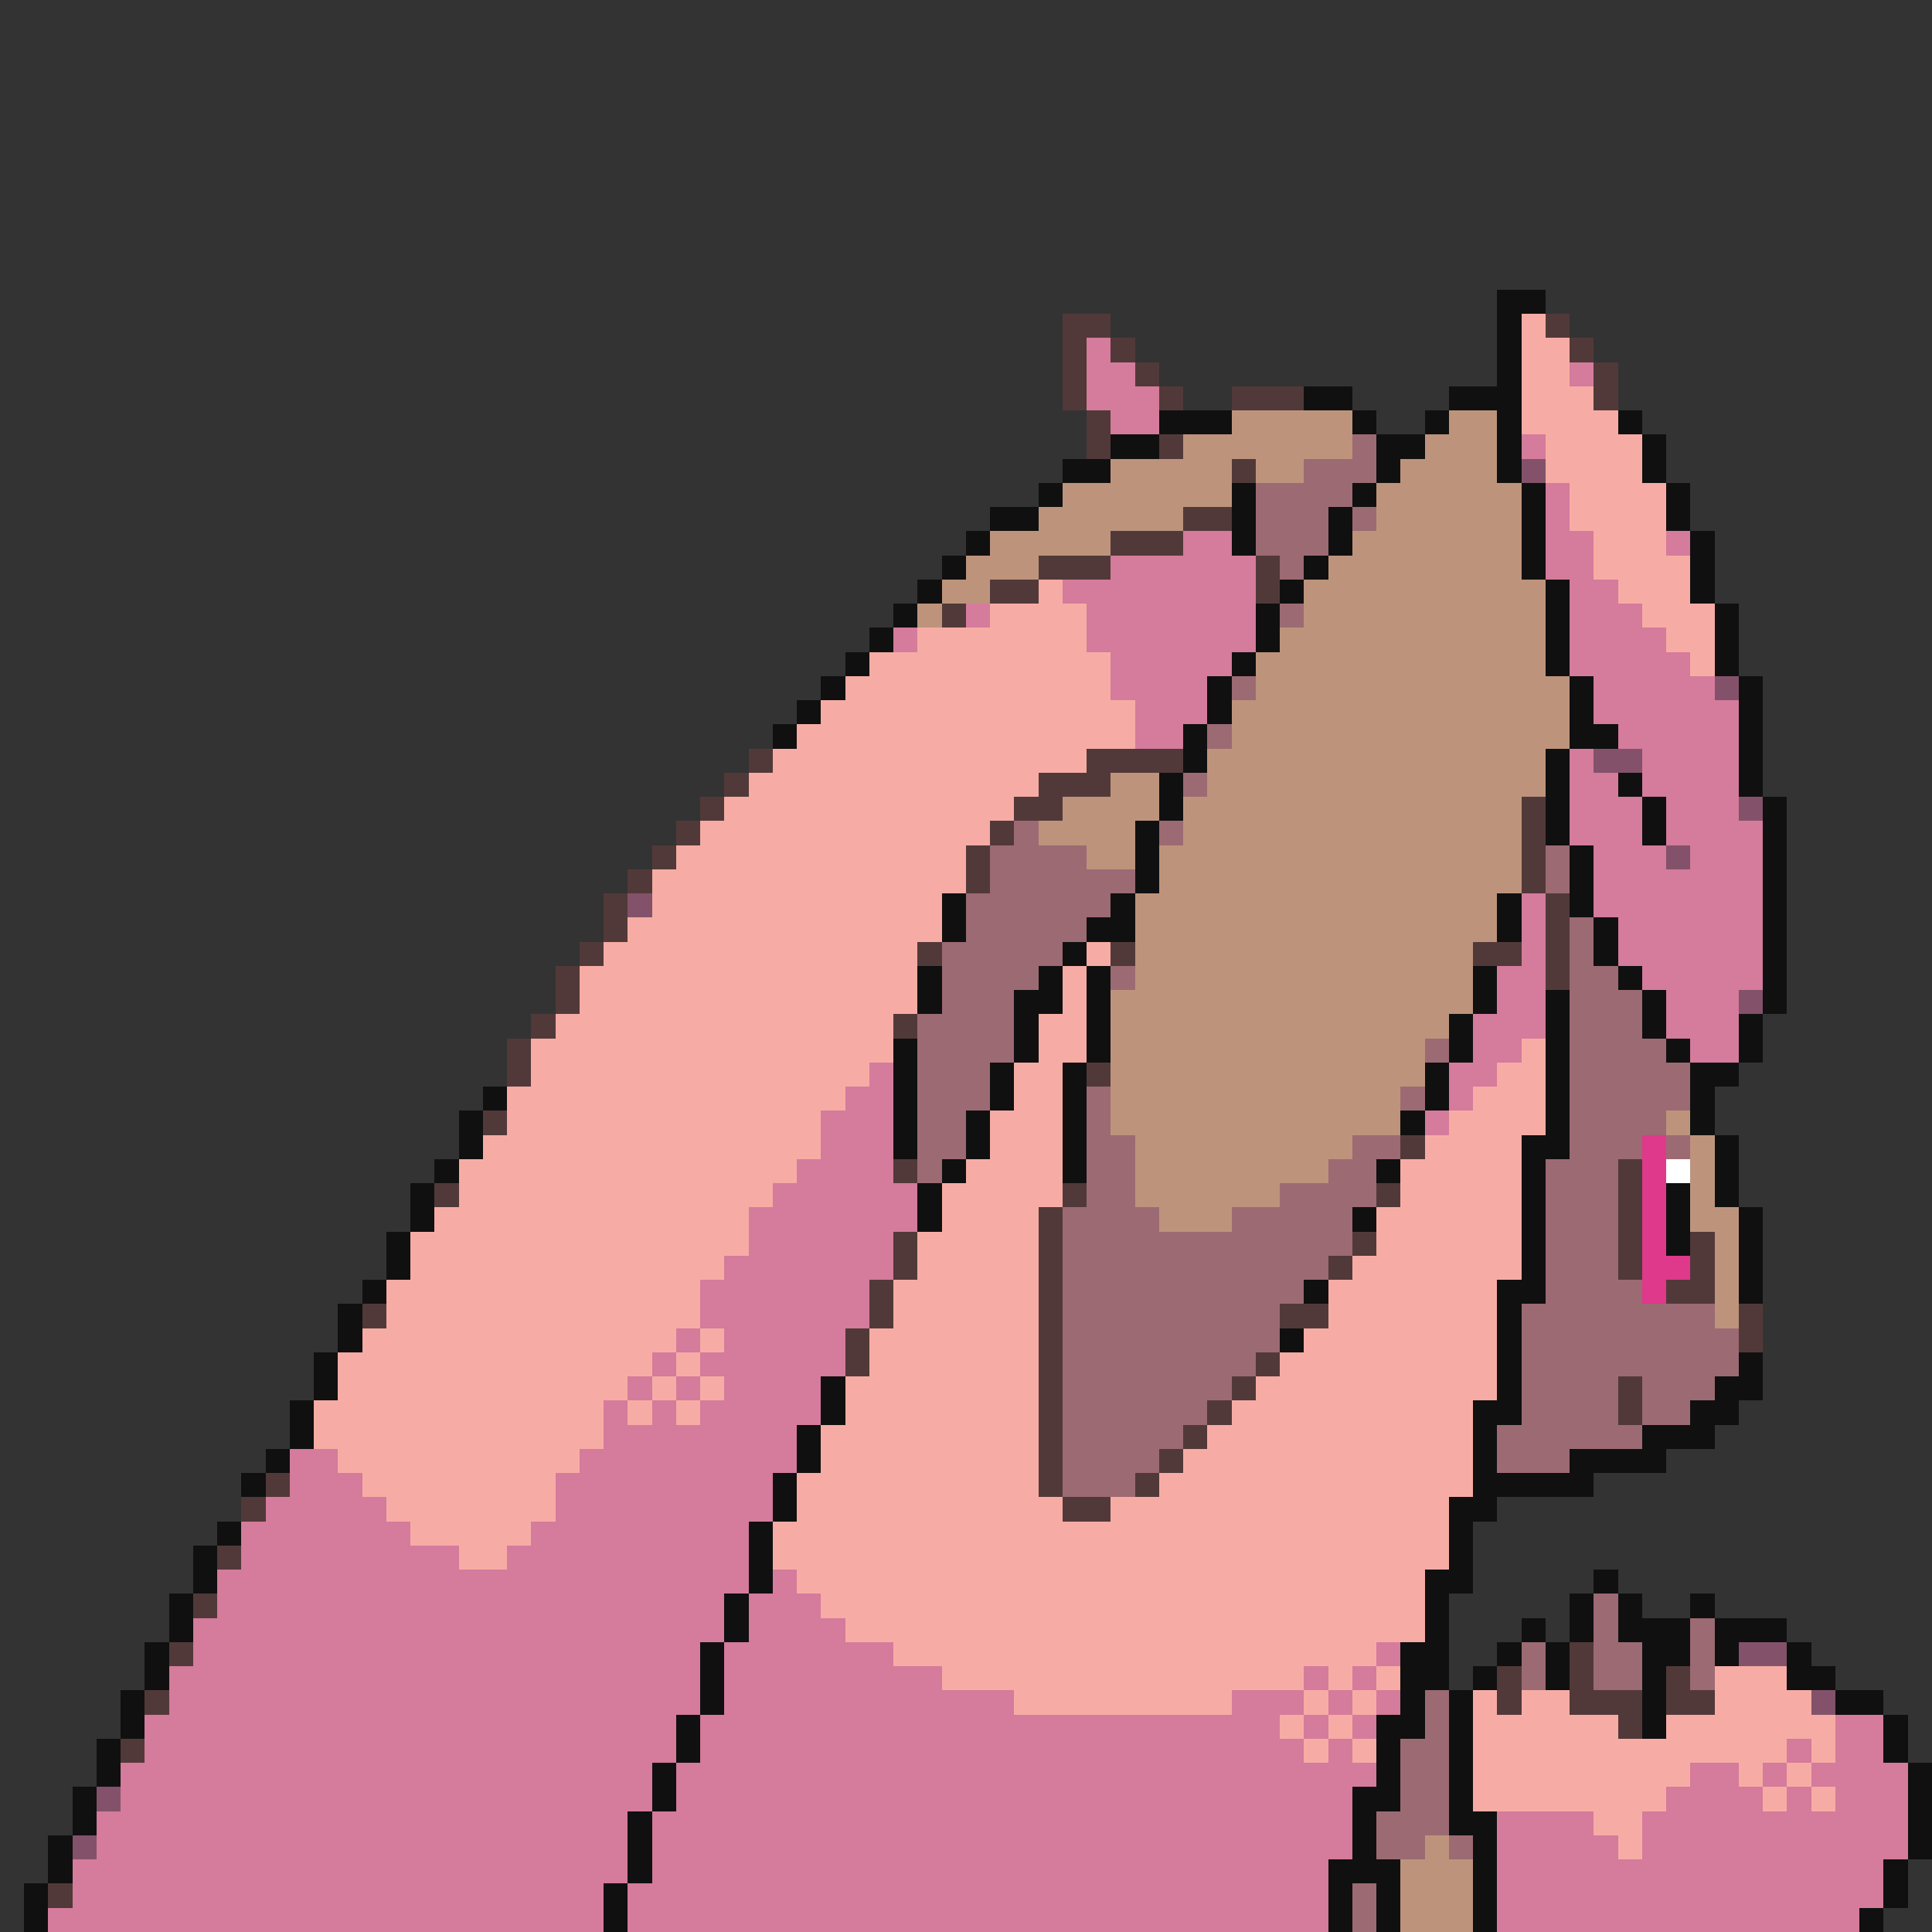 <svg xmlns="http://www.w3.org/2000/svg" viewBox="0 -0.5 80 80" shape-rendering="crispEdges">
<rect x="0" y="-0.5" width="80" height="80" fill="#333333" stroke="none"/>
<path stroke="#101010" d="M62 12h2M62 13h1M62 14h1M62 15h1M54 16h2M60 16h3M48 17h3M56 17h1M59 17h1M62 17h1M67 17h1M46 18h2M57 18h2M62 18h1M68 18h1M44 19h2M57 19h1M62 19h1M68 19h1M43 20h1M51 20h1M56 20h1M63 20h1M69 20h1M41 21h2M51 21h1M55 21h1M63 21h1M69 21h1M40 22h1M51 22h1M55 22h1M63 22h1M70 22h1M39 23h1M54 23h1M63 23h1M70 23h1M38 24h1M53 24h1M64 24h1M70 24h1M37 25h1M52 25h1M64 25h1M71 25h1M36 26h1M52 26h1M64 26h1M71 26h1M35 27h1M51 27h1M64 27h1M71 27h1M34 28h1M50 28h1M65 28h1M72 28h1M33 29h1M50 29h1M65 29h1M72 29h1M32 30h1M49 30h1M65 30h2M72 30h1M49 31h1M64 31h1M72 31h1M48 32h1M64 32h1M67 32h1M72 32h1M48 33h1M64 33h1M68 33h1M73 33h1M47 34h1M64 34h1M68 34h1M73 34h1M47 35h1M65 35h1M73 35h1M47 36h1M65 36h1M73 36h1M39 37h1M46 37h1M62 37h1M65 37h1M73 37h1M39 38h1M45 38h2M62 38h1M66 38h1M73 38h1M44 39h1M66 39h1M73 39h1M38 40h1M43 40h1M45 40h1M61 40h1M67 40h1M73 40h1M38 41h1M42 41h2M45 41h1M61 41h1M64 41h1M68 41h1M73 41h1M42 42h1M45 42h1M60 42h1M64 42h1M68 42h1M72 42h1M37 43h1M42 43h1M45 43h1M60 43h1M64 43h1M69 43h1M72 43h1M37 44h1M41 44h1M44 44h1M59 44h1M64 44h1M70 44h2M20 45h1M37 45h1M41 45h1M44 45h1M59 45h1M64 45h1M70 45h1M19 46h1M37 46h1M40 46h1M44 46h1M58 46h1M64 46h1M70 46h1M19 47h1M37 47h1M40 47h1M44 47h1M63 47h2M71 47h1M18 48h1M39 48h1M44 48h1M57 48h1M63 48h1M71 48h1M17 49h1M38 49h1M63 49h1M69 49h1M71 49h1M17 50h1M38 50h1M56 50h1M63 50h1M69 50h1M72 50h1M16 51h1M63 51h1M69 51h1M72 51h1M16 52h1M63 52h1M72 52h1M15 53h1M54 53h1M62 53h2M72 53h1M14 54h1M62 54h1M14 55h1M53 55h1M62 55h1M13 56h1M62 56h1M72 56h1M13 57h1M34 57h1M62 57h1M71 57h2M12 58h1M34 58h1M61 58h2M70 58h2M12 59h1M33 59h1M61 59h1M68 59h3M11 60h1M33 60h1M61 60h1M65 60h4M10 61h1M32 61h1M61 61h5M32 62h1M60 62h2M9 63h1M31 63h1M60 63h1M8 64h1M31 64h1M60 64h1M8 65h1M31 65h1M59 65h2M66 65h1M7 66h1M30 66h1M59 66h1M65 66h1M67 66h1M70 66h1M7 67h1M30 67h1M59 67h1M63 67h1M65 67h1M67 67h3M71 67h3M6 68h1M29 68h1M58 68h2M62 68h1M64 68h1M68 68h2M71 68h1M74 68h1M6 69h1M29 69h1M58 69h2M61 69h1M64 69h1M68 69h1M74 69h2M5 70h1M29 70h1M58 70h1M60 70h1M68 70h1M76 70h2M5 71h1M28 71h1M57 71h2M60 71h1M68 71h1M78 71h1M4 72h1M28 72h1M57 72h1M60 72h1M78 72h1M4 73h1M27 73h1M57 73h1M60 73h1M79 73h1M3 74h1M27 74h1M56 74h2M60 74h1M79 74h1M3 75h1M26 75h1M56 75h1M60 75h2M79 75h1M2 76h1M26 76h1M56 76h1M61 76h1M79 76h1M2 77h1M26 77h1M55 77h3M61 77h1M78 77h1M1 78h1M25 78h1M55 78h1M57 78h1M61 78h1M78 78h1M1 79h1M25 79h1M55 79h1M57 79h1M61 79h1M77 79h1" />
<path stroke="#523939" d="M44 13h2M64 13h1M44 14h1M46 14h1M65 14h1M44 15h1M47 15h1M66 15h1M44 16h1M48 16h1M51 16h3M66 16h1M45 17h1M45 18h1M48 18h1M51 19h1M49 21h2M46 22h3M43 23h3M52 23h1M41 24h2M52 24h1M39 25h1M31 31h1M45 31h4M30 32h1M43 32h3M29 33h1M42 33h2M63 33h1M28 34h1M41 34h1M63 34h1M27 35h1M40 35h1M63 35h1M26 36h1M40 36h1M63 36h1M25 37h1M64 37h1M25 38h1M64 38h1M24 39h1M38 39h1M46 39h1M61 39h2M64 39h1M23 40h1M64 40h1M23 41h1M22 42h1M37 42h1M21 43h1M21 44h1M45 44h1M20 46h1M58 47h1M37 48h1M67 48h1M18 49h1M44 49h1M57 49h1M67 49h1M43 50h1M67 50h1M37 51h1M43 51h1M56 51h1M67 51h1M70 51h1M37 52h1M43 52h1M55 52h1M67 52h1M70 52h1M36 53h1M43 53h1M69 53h2M15 54h1M36 54h1M43 54h1M53 54h2M72 54h1M35 55h1M43 55h1M72 55h1M35 56h1M43 56h1M52 56h1M43 57h1M51 57h1M67 57h1M43 58h1M50 58h1M67 58h1M43 59h1M49 59h1M43 60h1M48 60h1M11 61h1M43 61h1M47 61h1M10 62h1M44 62h2M9 64h1M8 66h1M7 68h1M65 68h1M62 69h1M65 69h1M69 69h1M6 70h1M62 70h1M65 70h3M69 70h2M67 71h1M5 72h1M2 78h1" />
<path stroke="#f6aca4" d="M63 13h1M63 14h2M63 15h2M63 16h3M63 17h4M64 18h4M64 19h4M65 20h4M65 21h4M66 22h3M66 23h4M43 24h1M67 24h3M41 25h4M68 25h3M38 26h7M69 26h2M36 27h10M70 27h1M35 28h11M34 29h13M33 30h14M32 31h13M31 32h12M30 33h12M29 34h12M28 35h12M27 36h13M27 37h12M26 38h13M25 39h13M45 39h1M24 40h14M44 40h1M24 41h14M44 41h1M23 42h14M43 42h2M22 43h15M43 43h2M63 43h1M22 44h14M42 44h2M62 44h2M21 45h14M42 45h2M61 45h3M21 46h13M41 46h3M60 46h4M20 47h14M41 47h3M59 47h4M19 48h14M40 48h4M58 48h5M19 49h13M39 49h5M58 49h5M18 50h13M39 50h4M57 50h6M17 51h14M38 51h5M57 51h6M17 52h13M38 52h5M56 52h7M16 53h13M37 53h6M55 53h7M16 54h13M37 54h6M55 54h7M15 55h13M29 55h1M36 55h7M54 55h8M14 56h13M28 56h1M36 56h7M53 56h9M14 57h12M27 57h1M29 57h1M35 57h8M52 57h10M13 58h12M26 58h1M28 58h1M35 58h8M51 58h10M13 59h12M34 59h9M50 59h11M14 60h10M34 60h9M49 60h12M15 61h8M33 61h10M48 61h13M16 62h7M33 62h11M46 62h14M17 63h5M32 63h28M19 64h2M32 64h28M33 65h26M34 66h25M35 67h24M37 68h20M39 69h15M55 69h1M57 69h1M71 69h3M42 70h9M54 70h1M56 70h1M61 70h1M63 70h2M71 70h4M53 71h1M55 71h1M61 71h6M69 71h7M54 72h1M56 72h1M61 72h13M75 72h1M61 73h9M72 73h1M74 73h1M61 74h8M73 74h1M75 74h1M66 75h2M67 76h1" />
<path stroke="#d57b9c" d="M45 14h1M45 15h2M65 15h1M45 16h3M46 17h2M63 18h1M64 20h1M64 21h1M49 22h2M64 22h2M69 22h1M46 23h6M64 23h2M44 24h8M65 24h2M40 25h1M45 25h7M65 25h3M37 26h1M45 26h7M65 26h4M46 27h5M65 27h5M46 28h4M66 28h5M47 29h3M66 29h6M47 30h2M67 30h5M65 31h1M68 31h4M65 32h2M68 32h4M65 33h3M69 33h3M65 34h3M69 34h4M66 35h3M70 35h3M66 36h7M63 37h1M66 37h7M63 38h1M67 38h6M63 39h1M67 39h6M62 40h2M68 40h5M62 41h2M69 41h3M61 42h3M69 42h3M61 43h2M70 43h2M36 44h1M60 44h2M35 45h2M60 45h1M34 46h3M59 46h1M34 47h3M33 48h4M32 49h6M31 50h7M31 51h6M30 52h7M29 53h7M29 54h7M28 55h1M30 55h5M27 56h1M29 56h6M26 57h1M28 57h1M30 57h4M25 58h1M27 58h1M29 58h5M25 59h8M12 60h2M24 60h9M12 61h3M23 61h9M11 62h5M23 62h9M10 63h7M22 63h9M10 64h9M21 64h10M9 65h22M32 65h1M9 66h21M31 66h3M8 67h22M31 67h4M8 68h21M30 68h7M57 68h1M7 69h22M30 69h9M54 69h1M56 69h1M7 70h22M30 70h12M51 70h3M55 70h1M57 70h1M6 71h22M29 71h24M54 71h1M56 71h1M76 71h2M6 72h22M29 72h25M55 72h1M74 72h1M76 72h2M5 73h22M28 73h29M70 73h2M73 73h1M75 73h4M5 74h22M28 74h28M69 74h4M74 74h1M76 74h3M4 75h22M27 75h29M62 75h4M68 75h11M4 76h22M27 76h29M62 76h5M68 76h11M3 77h23M27 77h28M62 77h16M3 78h22M26 78h29M62 78h16M2 79h23M26 79h29M62 79h15" />
<path stroke="#bd947b" d="M51 17h5M60 17h2M49 18h7M59 18h3M46 19h5M52 19h2M58 19h4M44 20h7M57 20h6M43 21h6M57 21h6M41 22h5M56 22h7M40 23h3M55 23h8M39 24h2M54 24h10M38 25h1M54 25h10M53 26h11M52 27h12M52 28h13M51 29h14M51 30h14M50 31h14M46 32h2M50 32h14M44 33h4M49 33h14M43 34h4M49 34h14M45 35h2M48 35h15M48 36h15M47 37h15M47 38h15M47 39h14M47 40h14M46 41h15M46 42h14M46 43h13M46 44h13M46 45h12M46 46h12M69 46h1M47 47h9M70 47h1M47 48h8M70 48h1M47 49h6M70 49h1M48 50h3M70 50h2M71 51h1M71 52h1M71 53h1M71 54h1M59 76h1M58 77h3M58 78h3M58 79h3" />
<path stroke="#9c6a73" d="M56 18h1M54 19h3M52 20h4M52 21h3M56 21h1M52 22h3M53 23h1M53 25h1M51 28h1M50 30h1M49 32h1M42 34h1M48 34h1M41 35h4M64 35h1M41 36h6M64 36h1M40 37h6M40 38h5M65 38h1M39 39h5M65 39h1M39 40h4M46 40h1M65 40h2M39 41h3M65 41h3M38 42h4M65 42h3M38 43h4M59 43h1M65 43h4M38 44h3M65 44h5M38 45h3M45 45h1M58 45h1M65 45h5M38 46h2M45 46h1M65 46h4M38 47h2M45 47h2M56 47h2M65 47h3M69 47h1M38 48h1M45 48h2M55 48h2M64 48h3M45 49h2M53 49h4M64 49h3M44 50h4M51 50h5M64 50h3M44 51h12M64 51h3M44 52h11M64 52h3M44 53h10M64 53h4M44 54h9M63 54h8M44 55h9M63 55h9M44 56h8M63 56h9M44 57h7M63 57h4M68 57h3M44 58h6M63 58h4M68 58h2M44 59h5M62 59h6M44 60h4M62 60h3M44 61h3M66 66h1M66 67h1M70 67h1M63 68h1M66 68h2M70 68h1M63 69h1M66 69h2M70 69h1M59 70h1M59 71h1M58 72h2M58 73h2M58 74h2M57 75h3M57 76h2M60 76h1M56 78h1M56 79h1" />
<path stroke="#83526a" d="M63 19h1M71 28h1M66 31h2M72 33h1M69 35h1M26 37h1M72 41h1M72 68h2M75 70h1M4 74h1M3 76h1" />
<path stroke="#de398b" d="M68 47h1M68 48h1M68 49h1M68 50h1M68 51h1M68 52h2M68 53h1" />
<path stroke="#ffffff" d="M69 48h1" />
</svg>